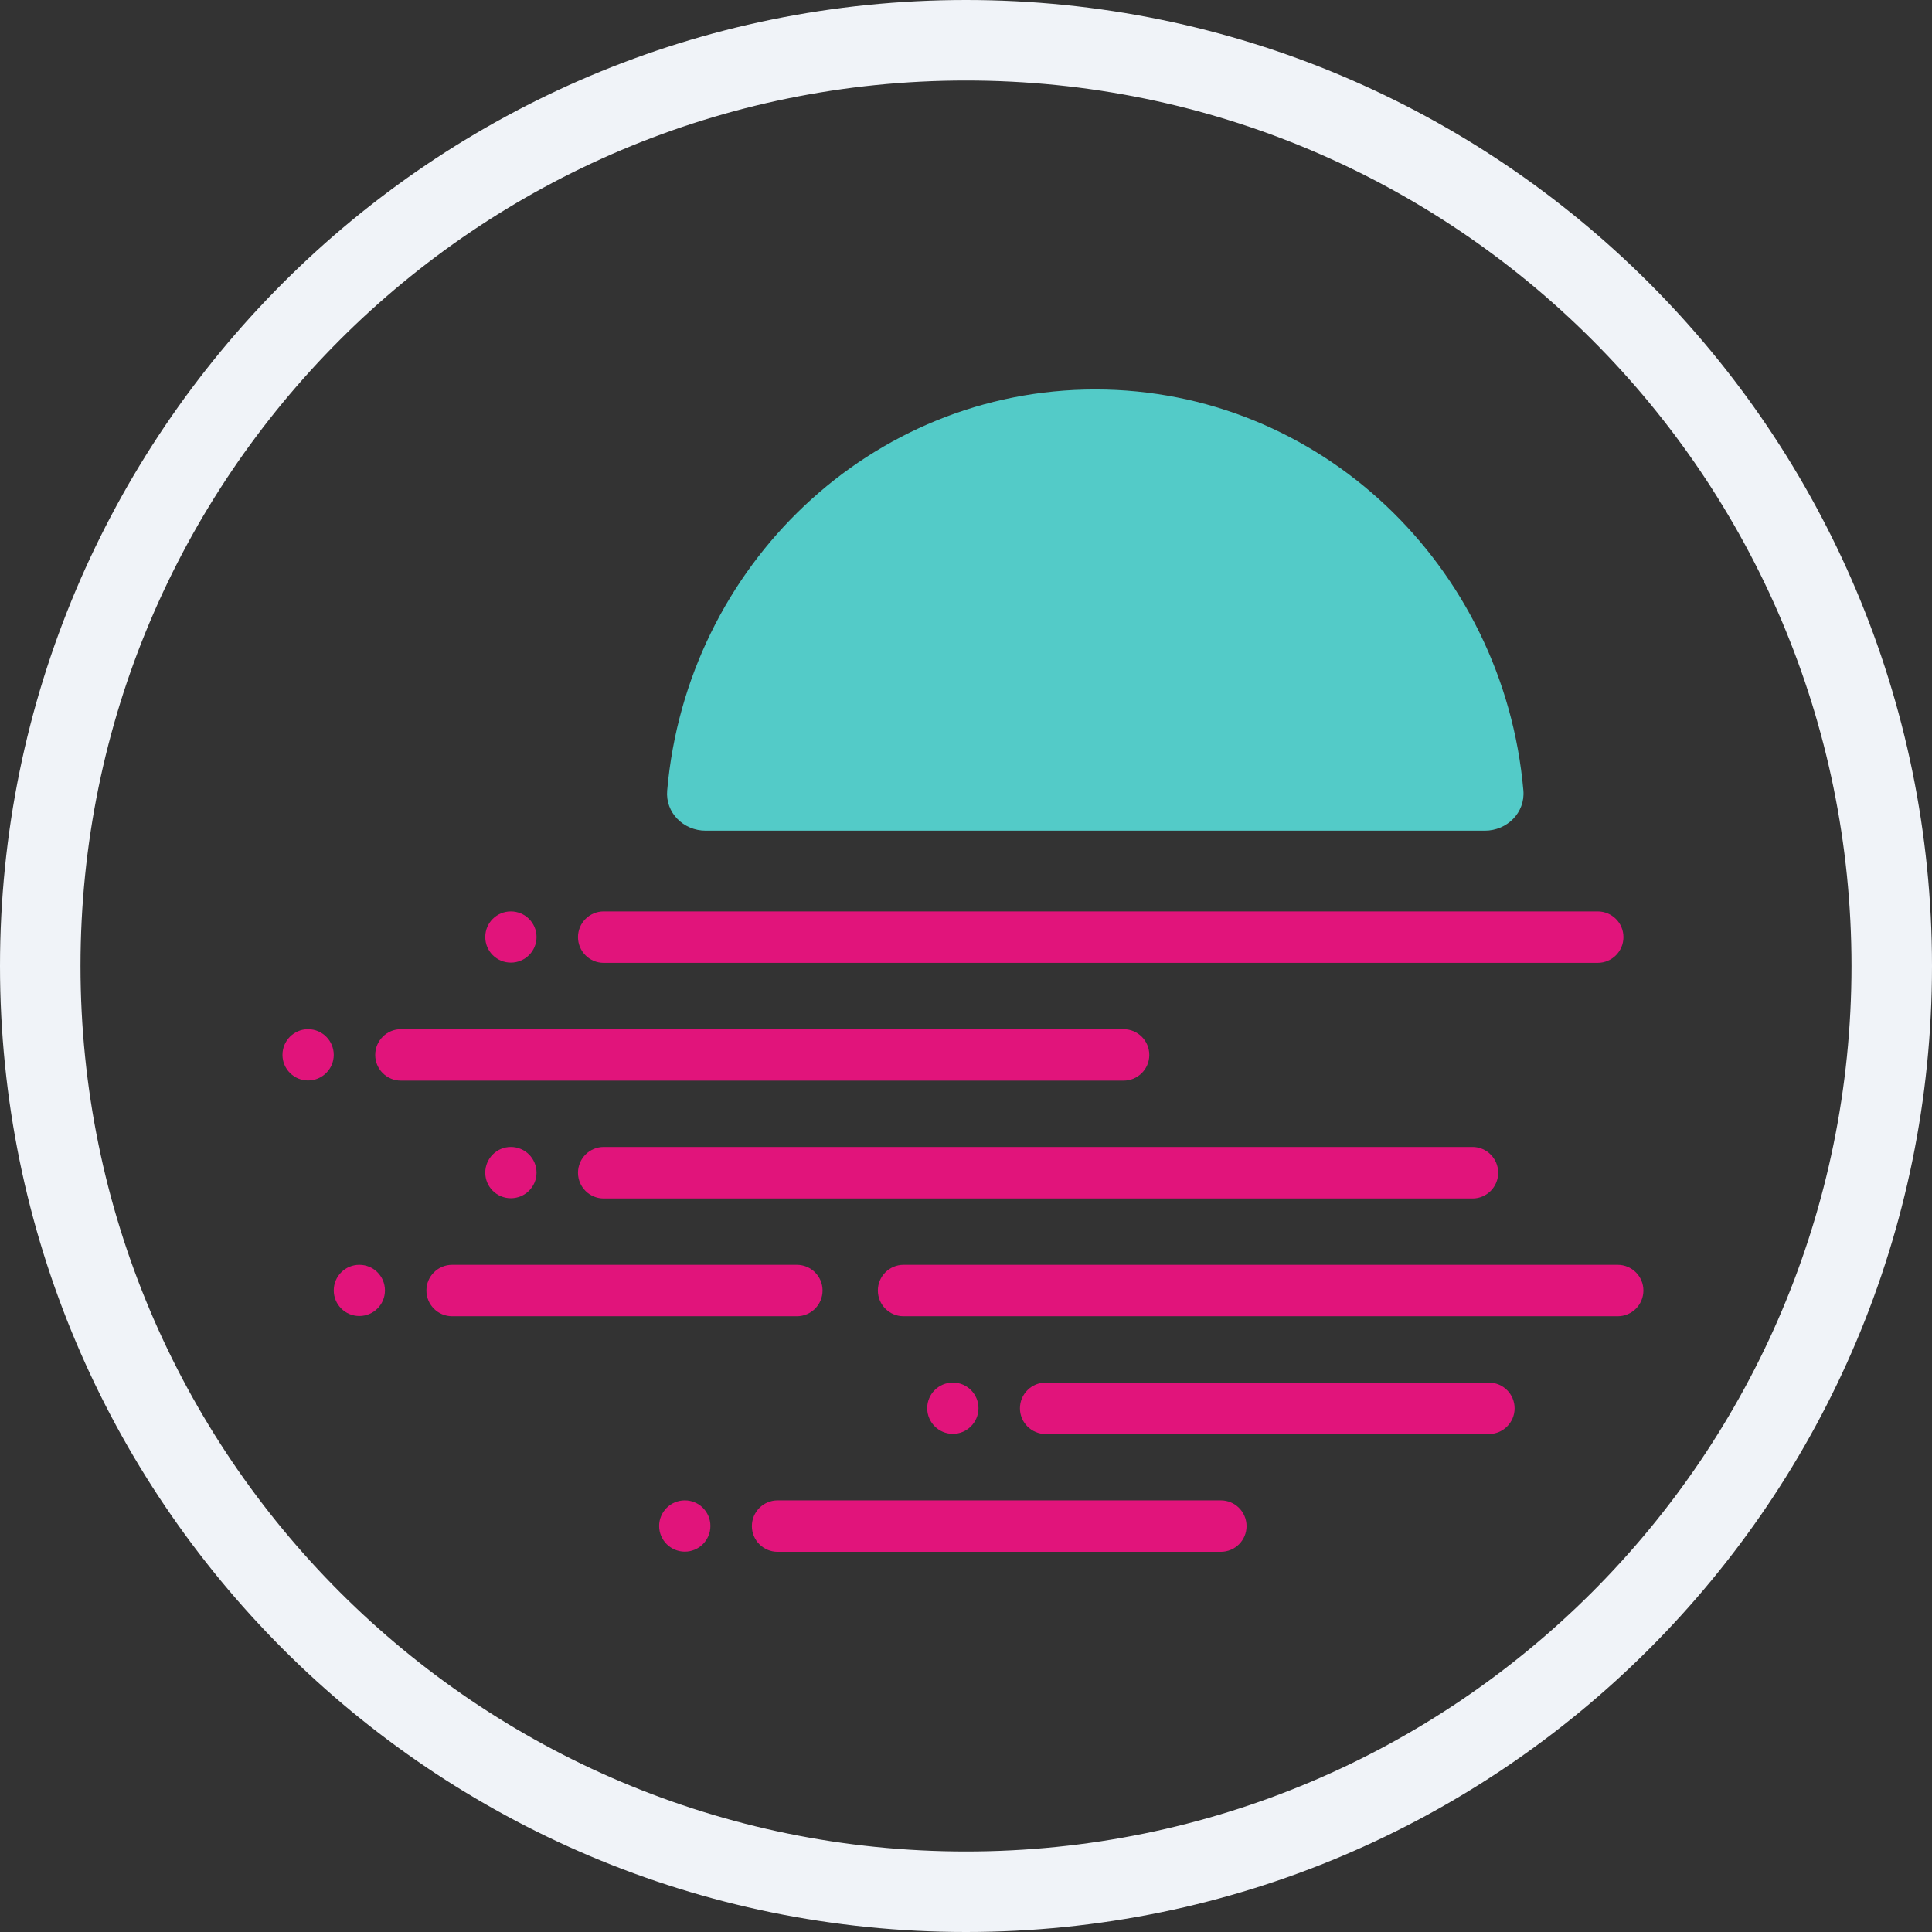 <svg width="24" height="24" viewBox="0 0 24 24" fill="none" xmlns="http://www.w3.org/2000/svg">
<rect x="0" y="0" width="24" height="24" fill="#333333" stroke="none"/>
<path fill-rule="evenodd" clip-rule="evenodd" d="M12 23C18.075 23 23 18.075 23 12C23 5.925 18.075 1 12 1C5.925 1 1 5.925 1 12C1 18.075 5.925 23 12 23ZM12 24C18.627 24 24 18.627 24 12C24 5.373 18.627 0 12 0C5.373 0 0 5.373 0 12C0 18.627 5.373 24 12 24Z" fill="#F0F3F8"/>
<path d="M13.606 4.838C10.82 4.838 8.533 7.026 8.288 9.819C8.263 10.094 8.489 10.319 8.766 10.319H18.445C18.722 10.319 18.948 10.094 18.924 9.819C18.678 7.026 16.391 4.838 13.606 4.838Z" fill="#53CBC8"/>
<path d="M19.847 11.961C20.024 11.961 20.167 11.818 20.167 11.641C20.167 11.465 20.024 11.322 19.847 11.322L7.499 11.322C7.323 11.322 7.18 11.465 7.18 11.641C7.18 11.818 7.323 11.961 7.499 11.961L19.847 11.961Z" fill="#E1147B"/>
<path d="M13.957 13.424C14.134 13.424 14.277 13.281 14.277 13.105C14.277 12.928 14.134 12.785 13.957 12.785L4.98 12.785C4.804 12.785 4.661 12.928 4.661 13.105C4.661 13.281 4.804 13.424 4.98 13.424H13.957Z" fill="#E1147B"/>
<path d="M18.292 14.888C18.468 14.888 18.611 14.745 18.611 14.568C18.611 14.392 18.468 14.248 18.292 14.248H7.5C7.323 14.248 7.18 14.392 7.18 14.568C7.18 14.745 7.323 14.888 7.5 14.888H18.292Z" fill="#E1147B"/>
<path d="M9.898 16.351C10.075 16.351 10.218 16.208 10.218 16.031C10.218 15.855 10.075 15.712 9.898 15.712H5.617C5.44 15.712 5.297 15.855 5.297 16.031C5.297 16.208 5.44 16.351 5.617 16.351H9.898Z" fill="#E1147B"/>
<path d="M18.495 17.814C18.672 17.814 18.815 17.671 18.815 17.495C18.815 17.318 18.672 17.175 18.495 17.175H12.99C12.813 17.175 12.67 17.318 12.67 17.495C12.67 17.671 12.813 17.814 12.99 17.814H18.495Z" fill="#E1147B"/>
<path d="M15.165 19.277C15.342 19.277 15.485 19.134 15.485 18.958C15.485 18.781 15.342 18.638 15.165 18.638H9.66C9.483 18.638 9.34 18.781 9.34 18.958C9.34 19.134 9.483 19.277 9.66 19.277H15.165Z" fill="#E1147B"/>
<path d="M20.095 16.351C20.272 16.351 20.415 16.208 20.415 16.031C20.415 15.855 20.272 15.712 20.095 15.712H11.224C11.048 15.712 10.905 15.855 10.905 16.031C10.905 16.208 11.048 16.351 11.224 16.351H20.095Z" fill="#E1147B"/>
<path d="M6.028 11.64C6.028 11.464 6.17 11.322 6.346 11.322C6.522 11.322 6.665 11.464 6.665 11.64C6.665 11.816 6.522 11.958 6.346 11.958C6.17 11.958 6.028 11.816 6.028 11.64Z" fill="#E1147B"/>
<path d="M3.509 13.104C3.509 12.928 3.651 12.785 3.827 12.785C4.003 12.785 4.146 12.928 4.146 13.104C4.146 13.279 4.003 13.422 3.827 13.422C3.651 13.422 3.509 13.279 3.509 13.104Z" fill="#E1147B"/>
<path d="M6.028 14.567C6.028 14.391 6.17 14.248 6.346 14.248C6.522 14.248 6.665 14.391 6.665 14.567C6.665 14.743 6.522 14.885 6.346 14.885C6.17 14.885 6.028 14.743 6.028 14.567Z" fill="#E1147B"/>
<path d="M4.146 16.03C4.146 15.854 4.288 15.712 4.464 15.712C4.64 15.712 4.782 15.854 4.782 16.03C4.782 16.206 4.64 16.348 4.464 16.348C4.288 16.348 4.146 16.206 4.146 16.03Z" fill="#E1147B"/>
<path d="M11.518 17.493C11.518 17.317 11.661 17.175 11.837 17.175C12.012 17.175 12.155 17.317 12.155 17.493C12.155 17.669 12.012 17.812 11.837 17.812C11.661 17.812 11.518 17.669 11.518 17.493Z" fill="#E1147B"/>
<path d="M8.188 18.956C8.188 18.781 8.331 18.638 8.507 18.638C8.683 18.638 8.825 18.781 8.825 18.956C8.825 19.132 8.683 19.275 8.507 19.275C8.331 19.275 8.188 19.132 8.188 18.956Z" fill="#E1147B"/>
</svg>

